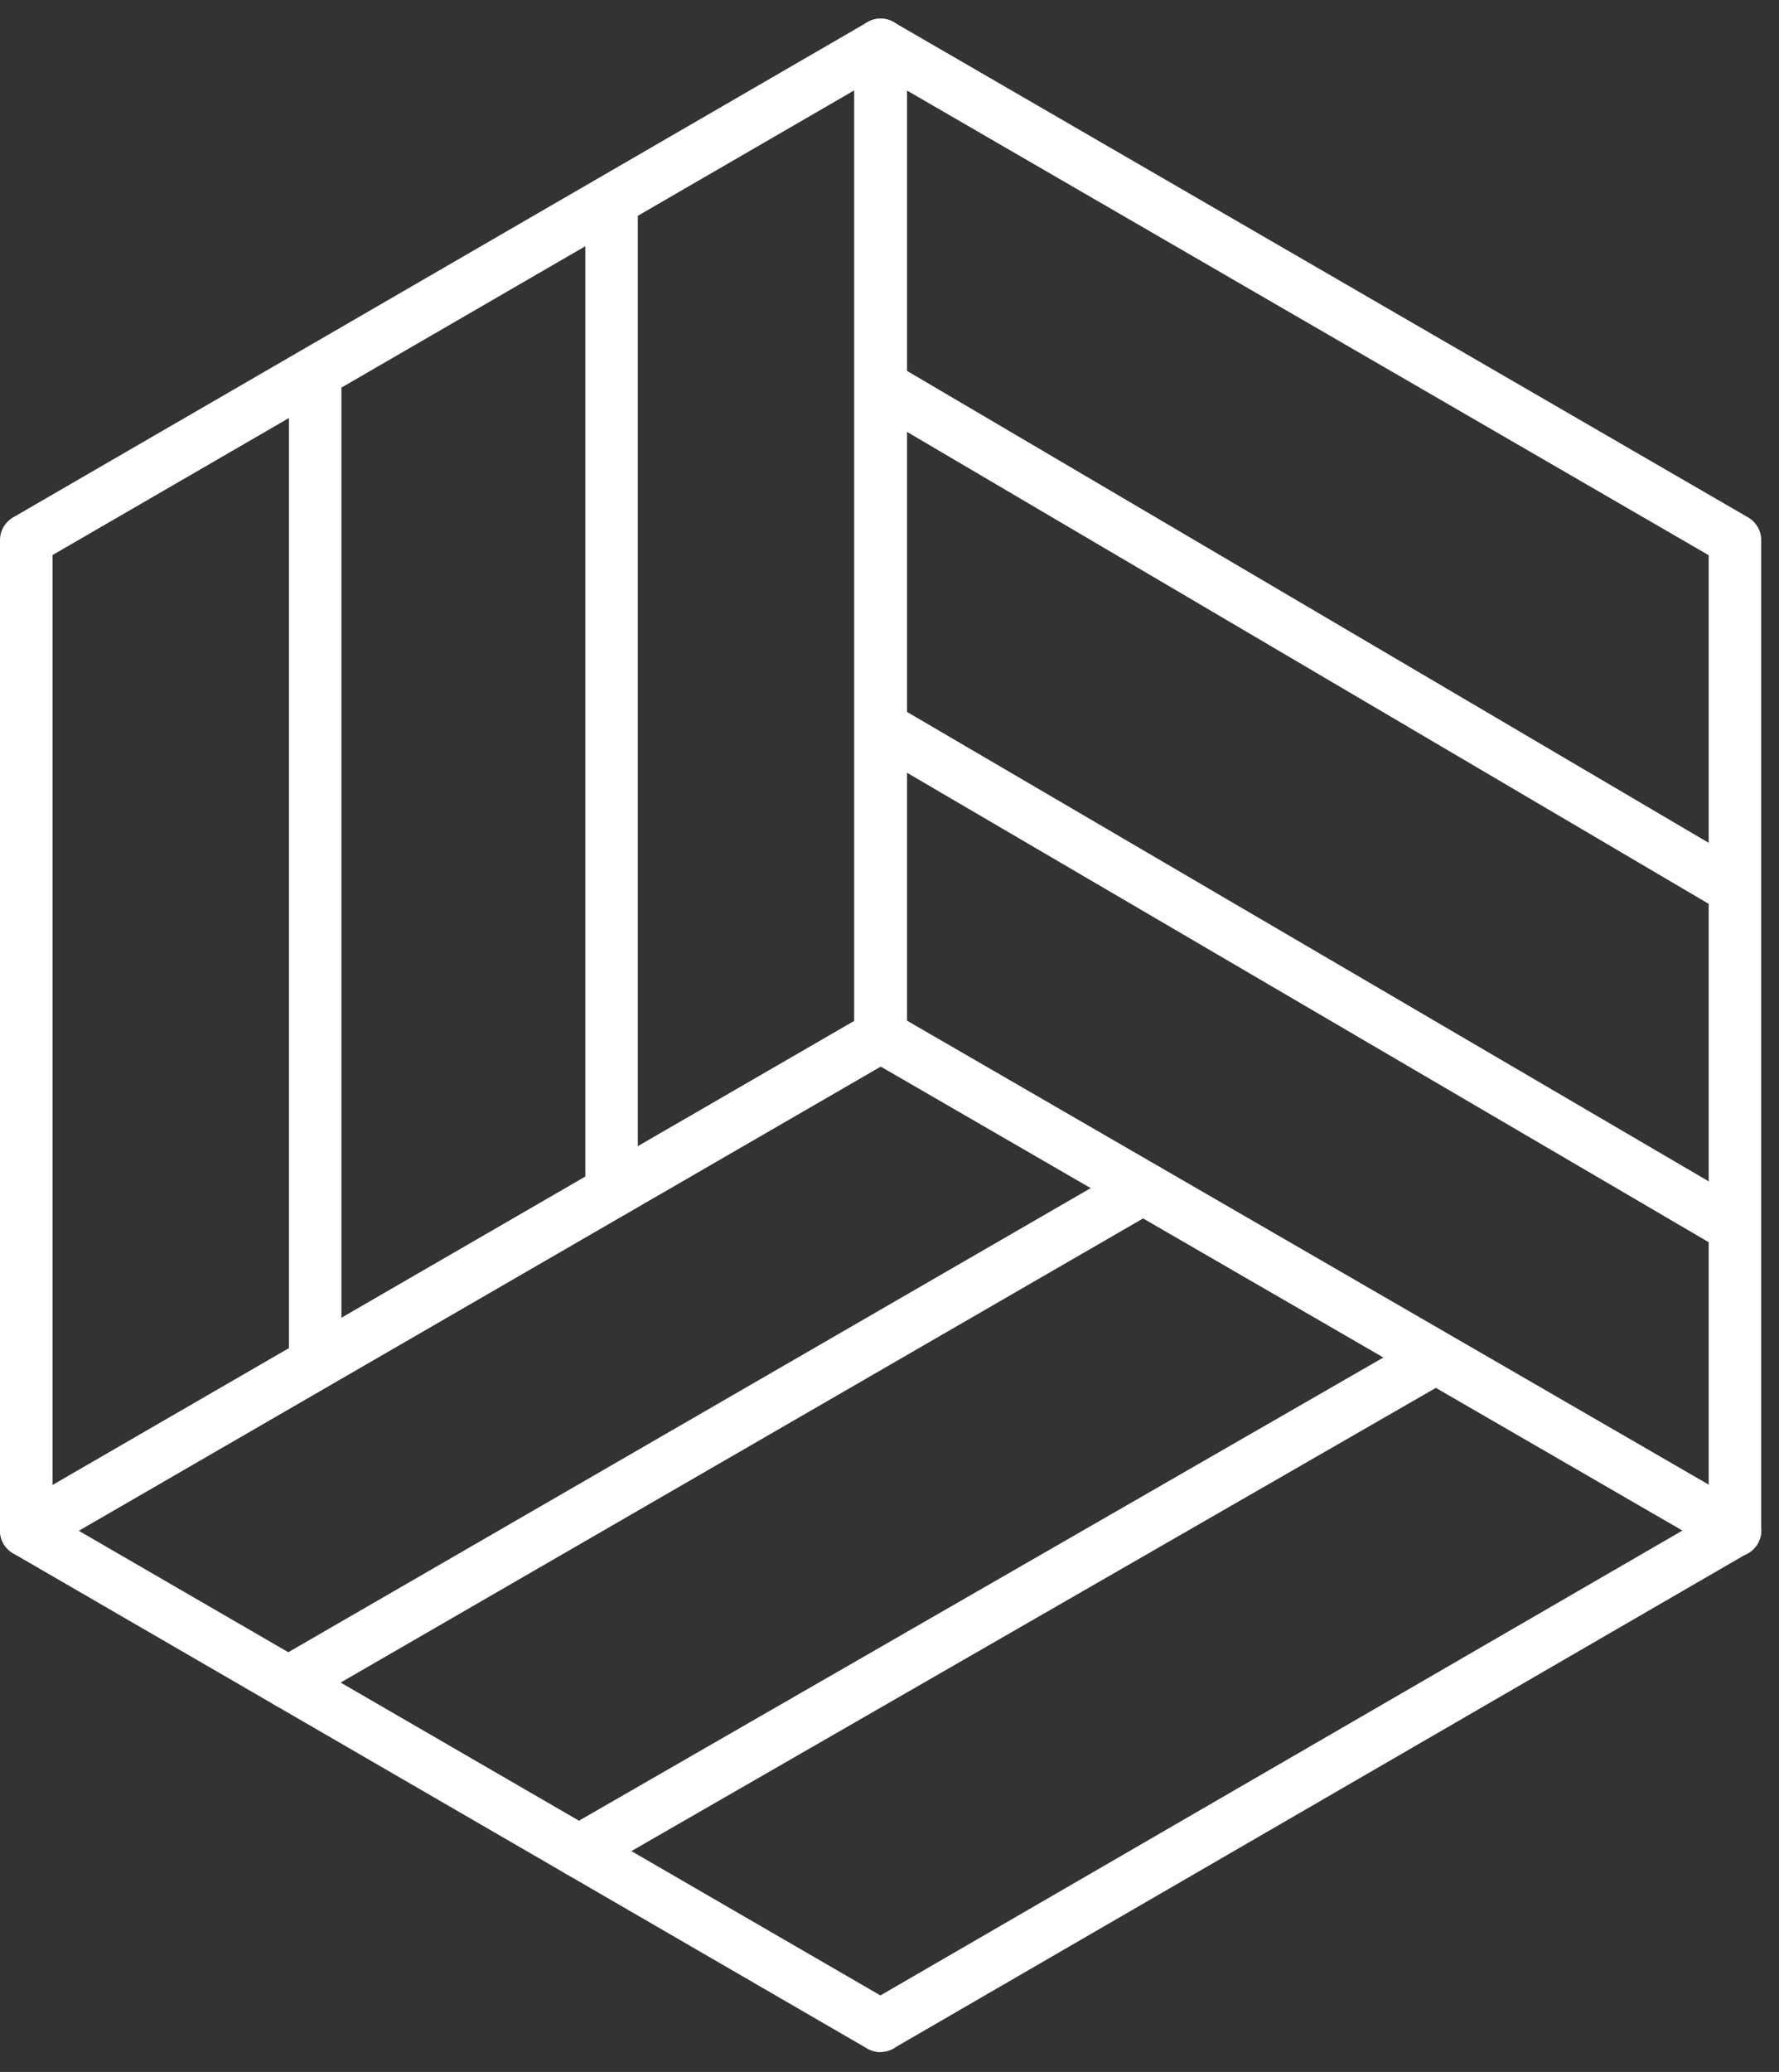 <svg width="73" height="85" viewBox="0 0 73 85" fill="none" xmlns="http://www.w3.org/2000/svg">
<rect x="0" y="0" width="73" height="85" fill="#333333" stroke="none"/>
<path d="M36.127 84.187C35.944 84.187 35.761 84.139 35.599 84.047L0.539 63.724C0.205 63.53 0 63.175 0 62.792C0 62.41 0.205 62.054 0.539 61.861L35.497 41.629C35.529 41.608 35.561 41.586 35.599 41.564C35.933 41.37 36.342 41.365 36.676 41.559L71.737 61.844C72.07 62.038 72.275 62.394 72.275 62.776C72.275 63.159 72.07 63.514 71.737 63.708L36.779 83.966C36.746 83.993 36.709 84.015 36.676 84.036C36.504 84.133 36.315 84.182 36.127 84.182V84.187ZM3.232 62.798L36.127 81.86L69.049 62.782L36.154 43.746L3.232 62.798Z" fill="white"/>
<path d="M1.077 63.87C0.889 63.87 0.706 63.821 0.539 63.724C0.205 63.53 0 63.175 0 62.792V22.157C0 21.775 0.205 21.419 0.539 21.225L35.599 0.908C35.933 0.714 36.342 0.714 36.676 0.908C37.01 1.102 37.215 1.457 37.215 1.839V42.507C37.215 42.889 37.01 43.245 36.676 43.439L1.616 63.724C1.449 63.821 1.26 63.87 1.077 63.87ZM2.155 22.777V60.923L35.06 41.882V3.703L2.155 22.771V22.777Z" fill="white"/>
<path d="M71.192 63.87C71.004 63.87 70.821 63.821 70.654 63.724L35.593 43.439C35.26 43.245 35.055 42.889 35.055 42.507V1.839C35.055 1.457 35.26 1.096 35.593 0.908C35.928 0.714 36.337 0.714 36.671 0.908L71.731 21.225C72.065 21.419 72.27 21.775 72.27 22.157V62.792C72.27 63.175 72.065 63.536 71.731 63.724C71.564 63.821 71.381 63.87 71.192 63.87ZM37.209 41.882L70.115 60.923V22.777L37.209 3.709V41.888V41.882Z" fill="white"/>
<path d="M25.095 49.978C24.503 49.978 24.018 49.493 24.018 48.901V8.357C24.018 7.765 24.503 7.28 25.095 7.28C25.688 7.28 26.173 7.765 26.173 8.357V48.901C26.173 49.493 25.688 49.978 25.095 49.978Z" fill="white"/>
<path d="M12.933 56.517C12.34 56.517 11.855 56.032 11.855 55.44V15.866C11.855 15.273 12.34 14.789 12.933 14.789C13.525 14.789 14.01 15.273 14.01 15.866V55.44C14.01 56.032 13.525 56.517 12.933 56.517Z" fill="white"/>
<path d="M71.133 37.509C70.95 37.509 70.761 37.46 70.589 37.358L35.647 16.792C35.136 16.491 34.963 15.828 35.265 15.316C35.567 14.805 36.229 14.632 36.741 14.934L71.683 35.499C72.194 35.801 72.367 36.464 72.065 36.975C71.866 37.315 71.505 37.509 71.133 37.509Z" fill="white"/>
<path d="M71.192 51.416C71.009 51.416 70.821 51.368 70.648 51.271L35.647 30.781C35.136 30.479 34.963 29.822 35.26 29.305C35.561 28.793 36.218 28.621 36.736 28.923L71.737 49.413C72.248 49.714 72.421 50.371 72.124 50.888C71.925 51.233 71.564 51.422 71.192 51.422V51.416Z" fill="white"/>
<path d="M11.829 70.102C11.457 70.102 11.096 69.908 10.897 69.563C10.601 69.046 10.773 68.389 11.29 68.093L46.092 47.969C46.603 47.673 47.266 47.845 47.562 48.362C47.858 48.879 47.686 49.537 47.169 49.833L12.367 69.957C12.2 70.053 12.012 70.102 11.829 70.102Z" fill="white"/>
<path d="M23.754 77.013C23.383 77.013 23.016 76.819 22.817 76.474C22.521 75.957 22.698 75.3 23.215 75.004L58.211 54.858C58.728 54.562 59.385 54.74 59.682 55.257C59.978 55.774 59.8 56.431 59.283 56.727L24.287 76.873C24.12 76.97 23.932 77.018 23.749 77.018L23.754 77.013Z" fill="white"/>
</svg>
